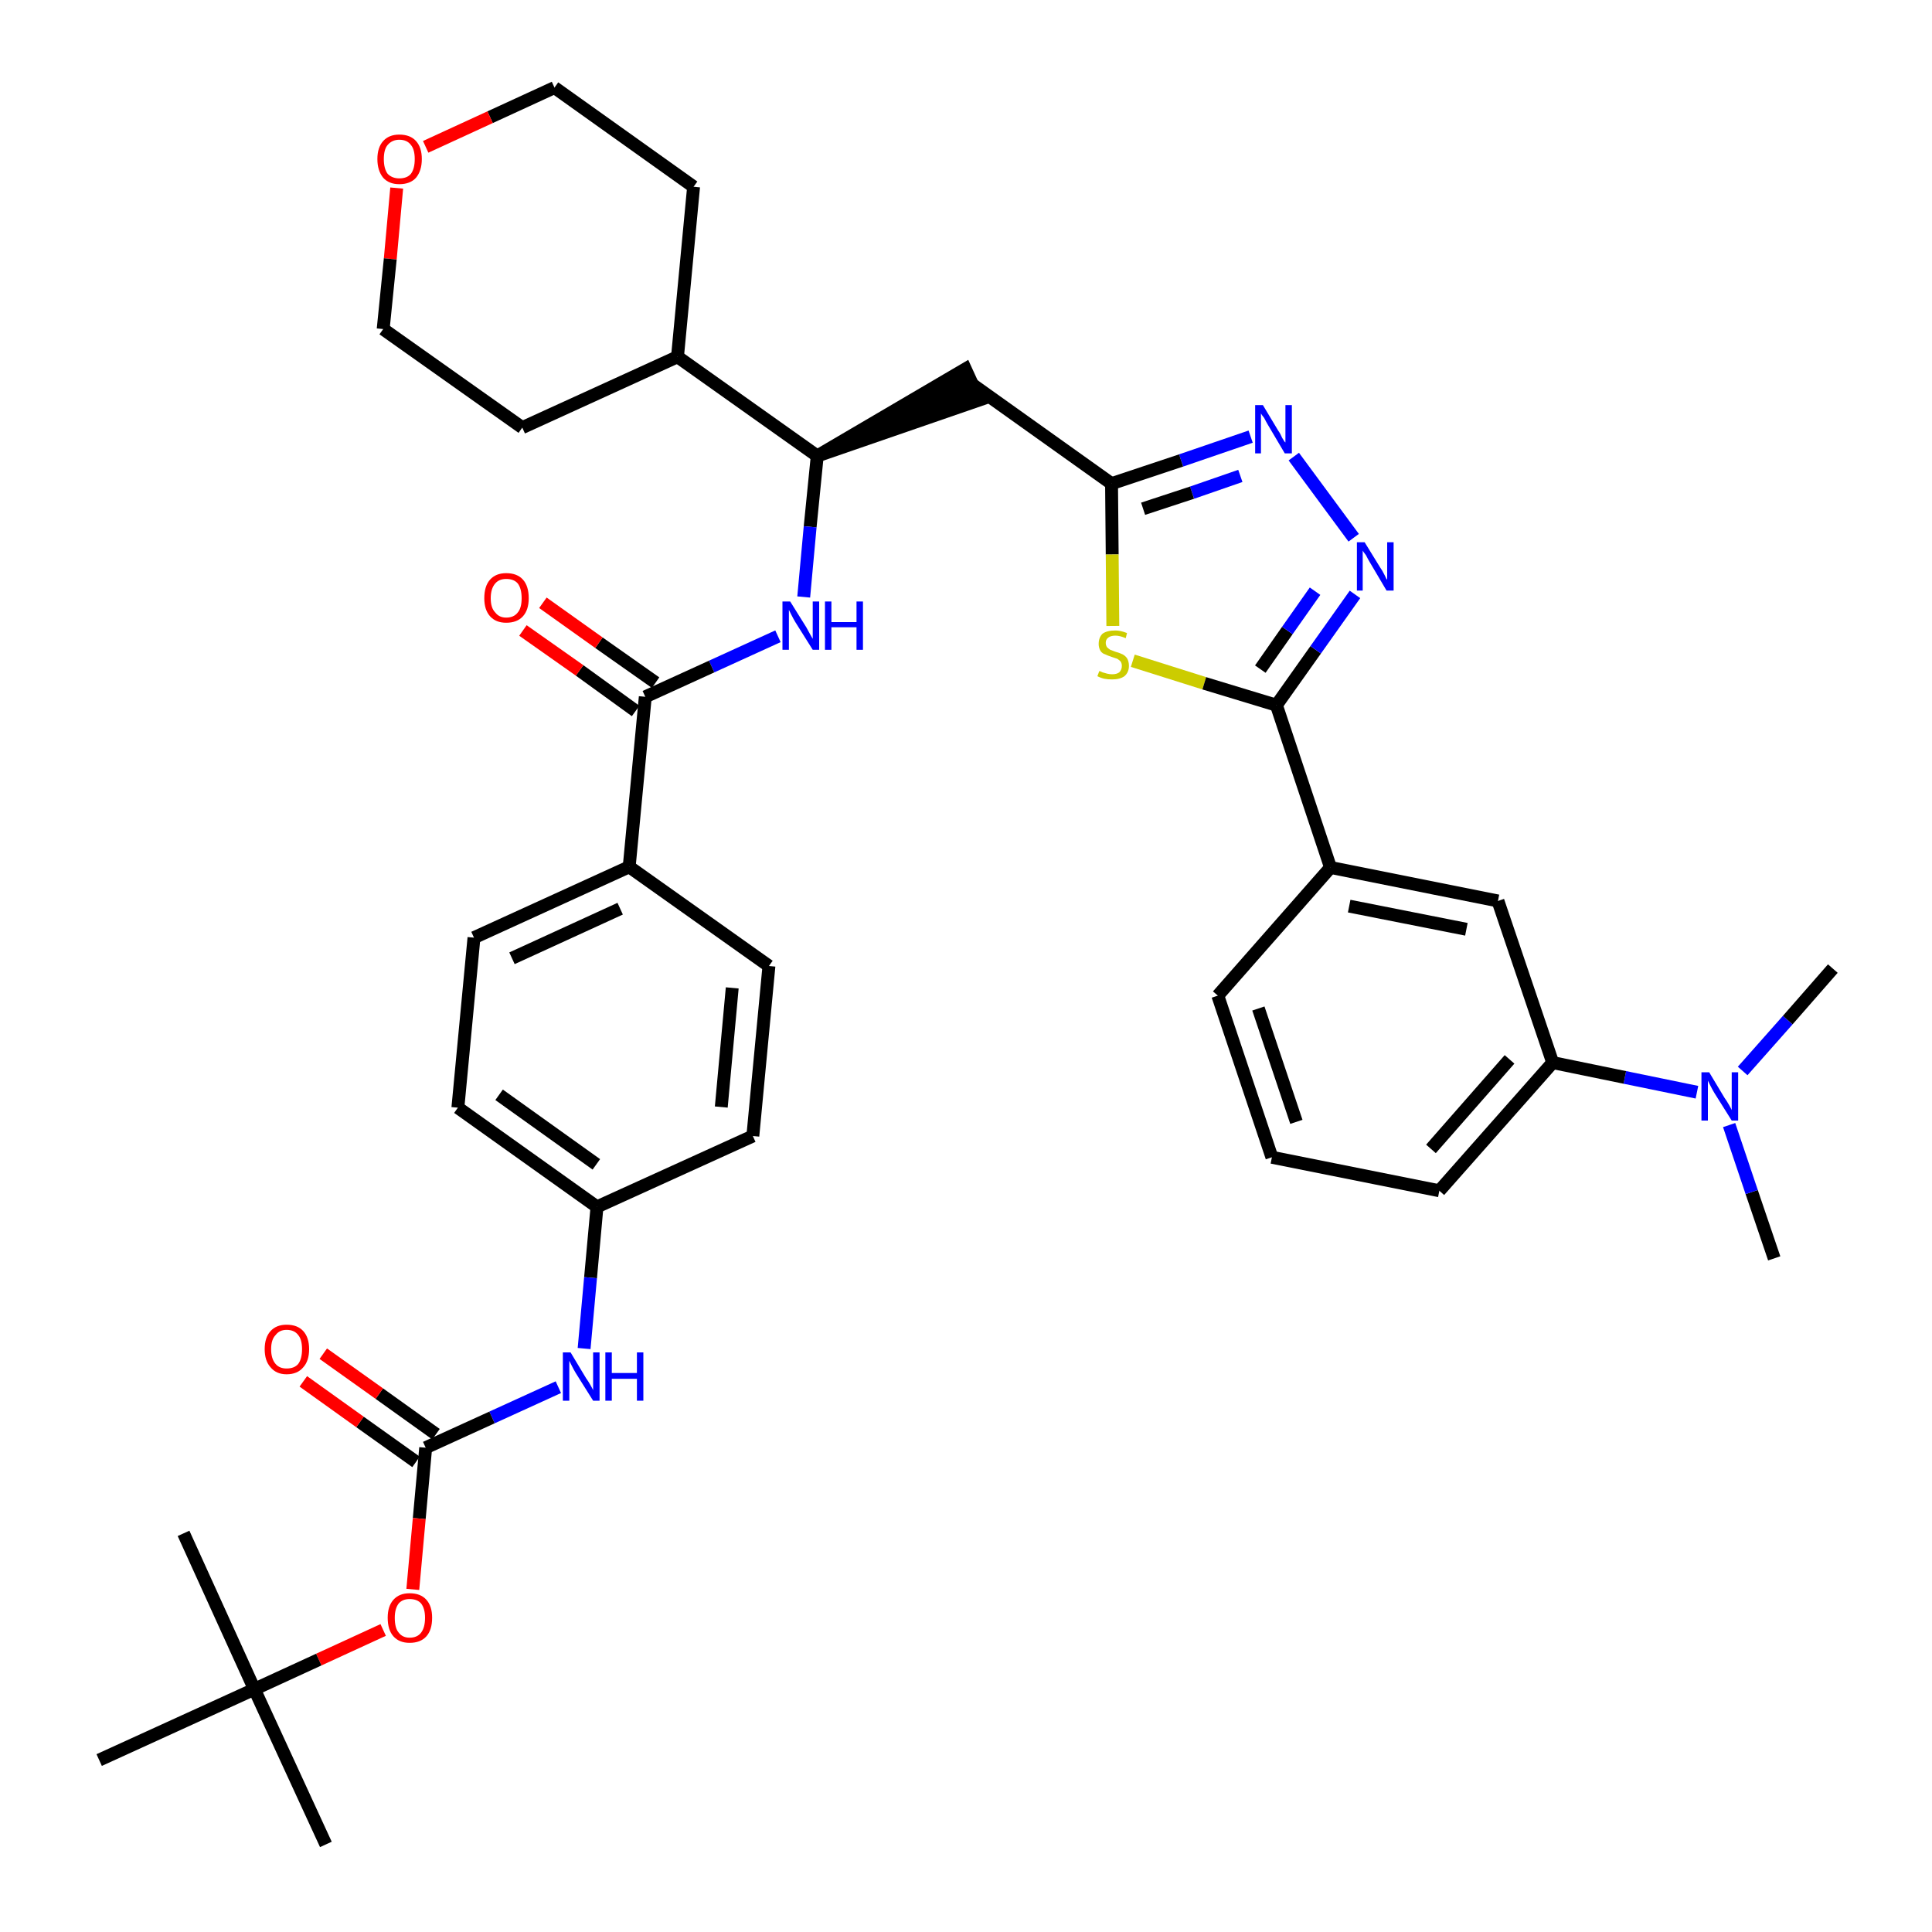 <?xml version='1.0' encoding='iso-8859-1'?>
<svg version='1.1' baseProfile='full'
              xmlns='http://www.w3.org/2000/svg'
                      xmlns:rdkit='http://www.rdkit.org/xml'
                      xmlns:xlink='http://www.w3.org/1999/xlink'
                  xml:space='preserve'
width='300px' height='300px' viewBox='0 0 300 300'>
<!-- END OF HEADER -->
<path class='bond-0 atom-0 atom-1' d='M 275.5,195.4 L 272.0,185.1' style='fill:none;fill-rule:evenodd;stroke:#000000;stroke-width:2.0px;stroke-linecap:butt;stroke-linejoin:miter;stroke-opacity:1' />
<path class='bond-0 atom-0 atom-1' d='M 272.0,185.1 L 268.5,174.7' style='fill:none;fill-rule:evenodd;stroke:#0000FF;stroke-width:2.0px;stroke-linecap:butt;stroke-linejoin:miter;stroke-opacity:1' />
<path class='bond-1 atom-1 atom-2' d='M 270.6,166.3 L 277.6,158.4' style='fill:none;fill-rule:evenodd;stroke:#0000FF;stroke-width:2.0px;stroke-linecap:butt;stroke-linejoin:miter;stroke-opacity:1' />
<path class='bond-1 atom-1 atom-2' d='M 277.6,158.4 L 284.6,150.4' style='fill:none;fill-rule:evenodd;stroke:#000000;stroke-width:2.0px;stroke-linecap:butt;stroke-linejoin:miter;stroke-opacity:1' />
<path class='bond-2 atom-1 atom-3' d='M 263.5,169.6 L 252.3,167.3' style='fill:none;fill-rule:evenodd;stroke:#0000FF;stroke-width:2.0px;stroke-linecap:butt;stroke-linejoin:miter;stroke-opacity:1' />
<path class='bond-2 atom-1 atom-3' d='M 252.3,167.3 L 241.1,165.0' style='fill:none;fill-rule:evenodd;stroke:#000000;stroke-width:2.0px;stroke-linecap:butt;stroke-linejoin:miter;stroke-opacity:1' />
<path class='bond-3 atom-3 atom-4' d='M 241.1,165.0 L 223.5,184.9' style='fill:none;fill-rule:evenodd;stroke:#000000;stroke-width:2.0px;stroke-linecap:butt;stroke-linejoin:miter;stroke-opacity:1' />
<path class='bond-3 atom-3 atom-4' d='M 234.4,164.5 L 222.2,178.4' style='fill:none;fill-rule:evenodd;stroke:#000000;stroke-width:2.0px;stroke-linecap:butt;stroke-linejoin:miter;stroke-opacity:1' />
<path class='bond-38 atom-38 atom-3' d='M 232.6,139.9 L 241.1,165.0' style='fill:none;fill-rule:evenodd;stroke:#000000;stroke-width:2.0px;stroke-linecap:butt;stroke-linejoin:miter;stroke-opacity:1' />
<path class='bond-4 atom-4 atom-5' d='M 223.5,184.9 L 197.5,179.7' style='fill:none;fill-rule:evenodd;stroke:#000000;stroke-width:2.0px;stroke-linecap:butt;stroke-linejoin:miter;stroke-opacity:1' />
<path class='bond-5 atom-5 atom-6' d='M 197.5,179.7 L 189.1,154.6' style='fill:none;fill-rule:evenodd;stroke:#000000;stroke-width:2.0px;stroke-linecap:butt;stroke-linejoin:miter;stroke-opacity:1' />
<path class='bond-5 atom-5 atom-6' d='M 201.3,174.2 L 195.4,156.6' style='fill:none;fill-rule:evenodd;stroke:#000000;stroke-width:2.0px;stroke-linecap:butt;stroke-linejoin:miter;stroke-opacity:1' />
<path class='bond-6 atom-6 atom-7' d='M 189.1,154.6 L 206.6,134.7' style='fill:none;fill-rule:evenodd;stroke:#000000;stroke-width:2.0px;stroke-linecap:butt;stroke-linejoin:miter;stroke-opacity:1' />
<path class='bond-7 atom-7 atom-8' d='M 206.6,134.7 L 198.2,109.5' style='fill:none;fill-rule:evenodd;stroke:#000000;stroke-width:2.0px;stroke-linecap:butt;stroke-linejoin:miter;stroke-opacity:1' />
<path class='bond-37 atom-7 atom-38' d='M 206.6,134.7 L 232.6,139.9' style='fill:none;fill-rule:evenodd;stroke:#000000;stroke-width:2.0px;stroke-linecap:butt;stroke-linejoin:miter;stroke-opacity:1' />
<path class='bond-37 atom-7 atom-38' d='M 209.5,140.7 L 227.7,144.3' style='fill:none;fill-rule:evenodd;stroke:#000000;stroke-width:2.0px;stroke-linecap:butt;stroke-linejoin:miter;stroke-opacity:1' />
<path class='bond-8 atom-8 atom-9' d='M 198.2,109.5 L 204.3,100.9' style='fill:none;fill-rule:evenodd;stroke:#000000;stroke-width:2.0px;stroke-linecap:butt;stroke-linejoin:miter;stroke-opacity:1' />
<path class='bond-8 atom-8 atom-9' d='M 204.3,100.9 L 210.4,92.3' style='fill:none;fill-rule:evenodd;stroke:#0000FF;stroke-width:2.0px;stroke-linecap:butt;stroke-linejoin:miter;stroke-opacity:1' />
<path class='bond-8 atom-8 atom-9' d='M 195.7,103.9 L 199.9,97.9' style='fill:none;fill-rule:evenodd;stroke:#000000;stroke-width:2.0px;stroke-linecap:butt;stroke-linejoin:miter;stroke-opacity:1' />
<path class='bond-8 atom-8 atom-9' d='M 199.9,97.9 L 204.2,91.8' style='fill:none;fill-rule:evenodd;stroke:#0000FF;stroke-width:2.0px;stroke-linecap:butt;stroke-linejoin:miter;stroke-opacity:1' />
<path class='bond-39 atom-37 atom-8' d='M 175.9,102.6 L 187.0,106.1' style='fill:none;fill-rule:evenodd;stroke:#CCCC00;stroke-width:2.0px;stroke-linecap:butt;stroke-linejoin:miter;stroke-opacity:1' />
<path class='bond-39 atom-37 atom-8' d='M 187.0,106.1 L 198.2,109.5' style='fill:none;fill-rule:evenodd;stroke:#000000;stroke-width:2.0px;stroke-linecap:butt;stroke-linejoin:miter;stroke-opacity:1' />
<path class='bond-9 atom-9 atom-10' d='M 210.2,83.5 L 200.9,70.9' style='fill:none;fill-rule:evenodd;stroke:#0000FF;stroke-width:2.0px;stroke-linecap:butt;stroke-linejoin:miter;stroke-opacity:1' />
<path class='bond-10 atom-10 atom-11' d='M 194.2,67.8 L 183.4,71.5' style='fill:none;fill-rule:evenodd;stroke:#0000FF;stroke-width:2.0px;stroke-linecap:butt;stroke-linejoin:miter;stroke-opacity:1' />
<path class='bond-10 atom-10 atom-11' d='M 183.4,71.5 L 172.6,75.1' style='fill:none;fill-rule:evenodd;stroke:#000000;stroke-width:2.0px;stroke-linecap:butt;stroke-linejoin:miter;stroke-opacity:1' />
<path class='bond-10 atom-10 atom-11' d='M 192.6,73.9 L 185.1,76.5' style='fill:none;fill-rule:evenodd;stroke:#0000FF;stroke-width:2.0px;stroke-linecap:butt;stroke-linejoin:miter;stroke-opacity:1' />
<path class='bond-10 atom-10 atom-11' d='M 185.1,76.5 L 177.5,79.0' style='fill:none;fill-rule:evenodd;stroke:#000000;stroke-width:2.0px;stroke-linecap:butt;stroke-linejoin:miter;stroke-opacity:1' />
<path class='bond-11 atom-11 atom-12' d='M 172.6,75.1 L 151.0,59.7' style='fill:none;fill-rule:evenodd;stroke:#000000;stroke-width:2.0px;stroke-linecap:butt;stroke-linejoin:miter;stroke-opacity:1' />
<path class='bond-36 atom-11 atom-37' d='M 172.6,75.1 L 172.7,86.1' style='fill:none;fill-rule:evenodd;stroke:#000000;stroke-width:2.0px;stroke-linecap:butt;stroke-linejoin:miter;stroke-opacity:1' />
<path class='bond-36 atom-11 atom-37' d='M 172.7,86.1 L 172.8,97.2' style='fill:none;fill-rule:evenodd;stroke:#CCCC00;stroke-width:2.0px;stroke-linecap:butt;stroke-linejoin:miter;stroke-opacity:1' />
<path class='bond-12 atom-13 atom-12' d='M 126.9,70.8 L 152.1,62.1 L 149.9,57.3 Z' style='fill:#000000;fill-rule:evenodd;fill-opacity:1;stroke:#000000;stroke-width:2.0px;stroke-linecap:butt;stroke-linejoin:miter;stroke-opacity:1;' />
<path class='bond-13 atom-13 atom-14' d='M 126.9,70.8 L 125.8,81.8' style='fill:none;fill-rule:evenodd;stroke:#000000;stroke-width:2.0px;stroke-linecap:butt;stroke-linejoin:miter;stroke-opacity:1' />
<path class='bond-13 atom-13 atom-14' d='M 125.8,81.8 L 124.8,92.7' style='fill:none;fill-rule:evenodd;stroke:#0000FF;stroke-width:2.0px;stroke-linecap:butt;stroke-linejoin:miter;stroke-opacity:1' />
<path class='bond-30 atom-13 atom-31' d='M 126.9,70.8 L 105.2,55.4' style='fill:none;fill-rule:evenodd;stroke:#000000;stroke-width:2.0px;stroke-linecap:butt;stroke-linejoin:miter;stroke-opacity:1' />
<path class='bond-14 atom-14 atom-15' d='M 120.8,98.8 L 110.5,103.5' style='fill:none;fill-rule:evenodd;stroke:#0000FF;stroke-width:2.0px;stroke-linecap:butt;stroke-linejoin:miter;stroke-opacity:1' />
<path class='bond-14 atom-14 atom-15' d='M 110.5,103.5 L 100.2,108.2' style='fill:none;fill-rule:evenodd;stroke:#000000;stroke-width:2.0px;stroke-linecap:butt;stroke-linejoin:miter;stroke-opacity:1' />
<path class='bond-15 atom-15 atom-16' d='M 101.8,106.0 L 93.0,99.8' style='fill:none;fill-rule:evenodd;stroke:#000000;stroke-width:2.0px;stroke-linecap:butt;stroke-linejoin:miter;stroke-opacity:1' />
<path class='bond-15 atom-15 atom-16' d='M 93.0,99.8 L 84.3,93.6' style='fill:none;fill-rule:evenodd;stroke:#FF0000;stroke-width:2.0px;stroke-linecap:butt;stroke-linejoin:miter;stroke-opacity:1' />
<path class='bond-15 atom-15 atom-16' d='M 98.7,110.4 L 90.0,104.1' style='fill:none;fill-rule:evenodd;stroke:#000000;stroke-width:2.0px;stroke-linecap:butt;stroke-linejoin:miter;stroke-opacity:1' />
<path class='bond-15 atom-15 atom-16' d='M 90.0,104.1 L 81.2,97.9' style='fill:none;fill-rule:evenodd;stroke:#FF0000;stroke-width:2.0px;stroke-linecap:butt;stroke-linejoin:miter;stroke-opacity:1' />
<path class='bond-16 atom-15 atom-17' d='M 100.2,108.2 L 97.7,134.6' style='fill:none;fill-rule:evenodd;stroke:#000000;stroke-width:2.0px;stroke-linecap:butt;stroke-linejoin:miter;stroke-opacity:1' />
<path class='bond-17 atom-17 atom-18' d='M 97.7,134.6 L 73.6,145.6' style='fill:none;fill-rule:evenodd;stroke:#000000;stroke-width:2.0px;stroke-linecap:butt;stroke-linejoin:miter;stroke-opacity:1' />
<path class='bond-17 atom-17 atom-18' d='M 96.3,141.1 L 79.5,148.8' style='fill:none;fill-rule:evenodd;stroke:#000000;stroke-width:2.0px;stroke-linecap:butt;stroke-linejoin:miter;stroke-opacity:1' />
<path class='bond-40 atom-30 atom-17' d='M 119.4,150.0 L 97.7,134.6' style='fill:none;fill-rule:evenodd;stroke:#000000;stroke-width:2.0px;stroke-linecap:butt;stroke-linejoin:miter;stroke-opacity:1' />
<path class='bond-18 atom-18 atom-19' d='M 73.6,145.6 L 71.1,172.0' style='fill:none;fill-rule:evenodd;stroke:#000000;stroke-width:2.0px;stroke-linecap:butt;stroke-linejoin:miter;stroke-opacity:1' />
<path class='bond-19 atom-19 atom-20' d='M 71.1,172.0 L 92.7,187.4' style='fill:none;fill-rule:evenodd;stroke:#000000;stroke-width:2.0px;stroke-linecap:butt;stroke-linejoin:miter;stroke-opacity:1' />
<path class='bond-19 atom-19 atom-20' d='M 77.5,170.0 L 92.6,180.8' style='fill:none;fill-rule:evenodd;stroke:#000000;stroke-width:2.0px;stroke-linecap:butt;stroke-linejoin:miter;stroke-opacity:1' />
<path class='bond-20 atom-20 atom-21' d='M 92.7,187.4 L 91.7,198.4' style='fill:none;fill-rule:evenodd;stroke:#000000;stroke-width:2.0px;stroke-linecap:butt;stroke-linejoin:miter;stroke-opacity:1' />
<path class='bond-20 atom-20 atom-21' d='M 91.7,198.4 L 90.7,209.4' style='fill:none;fill-rule:evenodd;stroke:#0000FF;stroke-width:2.0px;stroke-linecap:butt;stroke-linejoin:miter;stroke-opacity:1' />
<path class='bond-28 atom-20 atom-29' d='M 92.7,187.4 L 116.9,176.4' style='fill:none;fill-rule:evenodd;stroke:#000000;stroke-width:2.0px;stroke-linecap:butt;stroke-linejoin:miter;stroke-opacity:1' />
<path class='bond-21 atom-21 atom-22' d='M 86.7,215.4 L 76.4,220.1' style='fill:none;fill-rule:evenodd;stroke:#0000FF;stroke-width:2.0px;stroke-linecap:butt;stroke-linejoin:miter;stroke-opacity:1' />
<path class='bond-21 atom-21 atom-22' d='M 76.4,220.1 L 66.1,224.8' style='fill:none;fill-rule:evenodd;stroke:#000000;stroke-width:2.0px;stroke-linecap:butt;stroke-linejoin:miter;stroke-opacity:1' />
<path class='bond-22 atom-22 atom-23' d='M 67.7,222.7 L 58.9,216.4' style='fill:none;fill-rule:evenodd;stroke:#000000;stroke-width:2.0px;stroke-linecap:butt;stroke-linejoin:miter;stroke-opacity:1' />
<path class='bond-22 atom-22 atom-23' d='M 58.9,216.4 L 50.2,210.2' style='fill:none;fill-rule:evenodd;stroke:#FF0000;stroke-width:2.0px;stroke-linecap:butt;stroke-linejoin:miter;stroke-opacity:1' />
<path class='bond-22 atom-22 atom-23' d='M 64.6,227.0 L 55.9,220.8' style='fill:none;fill-rule:evenodd;stroke:#000000;stroke-width:2.0px;stroke-linecap:butt;stroke-linejoin:miter;stroke-opacity:1' />
<path class='bond-22 atom-22 atom-23' d='M 55.9,220.8 L 47.1,214.5' style='fill:none;fill-rule:evenodd;stroke:#FF0000;stroke-width:2.0px;stroke-linecap:butt;stroke-linejoin:miter;stroke-opacity:1' />
<path class='bond-23 atom-22 atom-24' d='M 66.1,224.8 L 65.1,235.8' style='fill:none;fill-rule:evenodd;stroke:#000000;stroke-width:2.0px;stroke-linecap:butt;stroke-linejoin:miter;stroke-opacity:1' />
<path class='bond-23 atom-22 atom-24' d='M 65.1,235.8 L 64.1,246.8' style='fill:none;fill-rule:evenodd;stroke:#FF0000;stroke-width:2.0px;stroke-linecap:butt;stroke-linejoin:miter;stroke-opacity:1' />
<path class='bond-24 atom-24 atom-25' d='M 59.5,253.1 L 49.5,257.7' style='fill:none;fill-rule:evenodd;stroke:#FF0000;stroke-width:2.0px;stroke-linecap:butt;stroke-linejoin:miter;stroke-opacity:1' />
<path class='bond-24 atom-24 atom-25' d='M 49.5,257.7 L 39.5,262.3' style='fill:none;fill-rule:evenodd;stroke:#000000;stroke-width:2.0px;stroke-linecap:butt;stroke-linejoin:miter;stroke-opacity:1' />
<path class='bond-25 atom-25 atom-26' d='M 39.5,262.3 L 50.6,286.4' style='fill:none;fill-rule:evenodd;stroke:#000000;stroke-width:2.0px;stroke-linecap:butt;stroke-linejoin:miter;stroke-opacity:1' />
<path class='bond-26 atom-25 atom-27' d='M 39.5,262.3 L 28.5,238.1' style='fill:none;fill-rule:evenodd;stroke:#000000;stroke-width:2.0px;stroke-linecap:butt;stroke-linejoin:miter;stroke-opacity:1' />
<path class='bond-27 atom-25 atom-28' d='M 39.5,262.3 L 15.4,273.3' style='fill:none;fill-rule:evenodd;stroke:#000000;stroke-width:2.0px;stroke-linecap:butt;stroke-linejoin:miter;stroke-opacity:1' />
<path class='bond-29 atom-29 atom-30' d='M 116.9,176.4 L 119.4,150.0' style='fill:none;fill-rule:evenodd;stroke:#000000;stroke-width:2.0px;stroke-linecap:butt;stroke-linejoin:miter;stroke-opacity:1' />
<path class='bond-29 atom-29 atom-30' d='M 112.0,171.9 L 113.7,153.4' style='fill:none;fill-rule:evenodd;stroke:#000000;stroke-width:2.0px;stroke-linecap:butt;stroke-linejoin:miter;stroke-opacity:1' />
<path class='bond-31 atom-31 atom-32' d='M 105.2,55.4 L 107.7,29.0' style='fill:none;fill-rule:evenodd;stroke:#000000;stroke-width:2.0px;stroke-linecap:butt;stroke-linejoin:miter;stroke-opacity:1' />
<path class='bond-41 atom-36 atom-31' d='M 81.1,66.4 L 105.2,55.4' style='fill:none;fill-rule:evenodd;stroke:#000000;stroke-width:2.0px;stroke-linecap:butt;stroke-linejoin:miter;stroke-opacity:1' />
<path class='bond-32 atom-32 atom-33' d='M 107.7,29.0 L 86.1,13.6' style='fill:none;fill-rule:evenodd;stroke:#000000;stroke-width:2.0px;stroke-linecap:butt;stroke-linejoin:miter;stroke-opacity:1' />
<path class='bond-33 atom-33 atom-34' d='M 86.1,13.6 L 76.1,18.2' style='fill:none;fill-rule:evenodd;stroke:#000000;stroke-width:2.0px;stroke-linecap:butt;stroke-linejoin:miter;stroke-opacity:1' />
<path class='bond-33 atom-33 atom-34' d='M 76.1,18.2 L 66.1,22.8' style='fill:none;fill-rule:evenodd;stroke:#FF0000;stroke-width:2.0px;stroke-linecap:butt;stroke-linejoin:miter;stroke-opacity:1' />
<path class='bond-34 atom-34 atom-35' d='M 61.6,29.2 L 60.6,40.2' style='fill:none;fill-rule:evenodd;stroke:#FF0000;stroke-width:2.0px;stroke-linecap:butt;stroke-linejoin:miter;stroke-opacity:1' />
<path class='bond-34 atom-34 atom-35' d='M 60.6,40.2 L 59.5,51.1' style='fill:none;fill-rule:evenodd;stroke:#000000;stroke-width:2.0px;stroke-linecap:butt;stroke-linejoin:miter;stroke-opacity:1' />
<path class='bond-35 atom-35 atom-36' d='M 59.5,51.1 L 81.1,66.4' style='fill:none;fill-rule:evenodd;stroke:#000000;stroke-width:2.0px;stroke-linecap:butt;stroke-linejoin:miter;stroke-opacity:1' />
<path  class='atom-1' d='M 265.4 166.5
L 267.8 170.5
Q 268.1 170.9, 268.5 171.6
Q 268.9 172.3, 268.9 172.4
L 268.9 166.5
L 269.9 166.5
L 269.9 174.0
L 268.9 174.0
L 266.2 169.7
Q 265.9 169.2, 265.6 168.6
Q 265.3 168.0, 265.2 167.8
L 265.2 174.0
L 264.2 174.0
L 264.2 166.5
L 265.4 166.5
' fill='#0000FF'/>
<path  class='atom-9' d='M 211.9 84.2
L 214.3 88.1
Q 214.6 88.5, 215.0 89.3
Q 215.3 90.0, 215.4 90.0
L 215.4 84.2
L 216.4 84.2
L 216.4 91.7
L 215.3 91.7
L 212.7 87.3
Q 212.4 86.8, 212.1 86.2
Q 211.7 85.7, 211.6 85.5
L 211.6 91.7
L 210.7 91.7
L 210.7 84.2
L 211.9 84.2
' fill='#0000FF'/>
<path  class='atom-10' d='M 196.1 62.9
L 198.5 66.9
Q 198.8 67.3, 199.1 68.0
Q 199.5 68.7, 199.6 68.7
L 199.6 62.9
L 200.6 62.9
L 200.6 70.4
L 199.5 70.4
L 196.9 66.0
Q 196.6 65.5, 196.3 64.9
Q 195.9 64.4, 195.8 64.2
L 195.8 70.4
L 194.9 70.4
L 194.9 62.9
L 196.1 62.9
' fill='#0000FF'/>
<path  class='atom-14' d='M 122.7 93.4
L 125.2 97.4
Q 125.4 97.8, 125.8 98.5
Q 126.2 99.2, 126.2 99.2
L 126.2 93.4
L 127.2 93.4
L 127.2 100.9
L 126.2 100.9
L 123.5 96.6
Q 123.2 96.1, 122.9 95.5
Q 122.6 94.9, 122.5 94.7
L 122.5 100.9
L 121.5 100.9
L 121.5 93.4
L 122.7 93.4
' fill='#0000FF'/>
<path  class='atom-14' d='M 128.1 93.4
L 129.1 93.4
L 129.1 96.6
L 133.0 96.6
L 133.0 93.4
L 134.0 93.4
L 134.0 100.9
L 133.0 100.9
L 133.0 97.4
L 129.1 97.4
L 129.1 100.9
L 128.1 100.9
L 128.1 93.4
' fill='#0000FF'/>
<path  class='atom-16' d='M 75.2 92.9
Q 75.2 91.0, 76.1 90.0
Q 77.0 89.0, 78.6 89.0
Q 80.3 89.0, 81.2 90.0
Q 82.1 91.0, 82.1 92.9
Q 82.1 94.7, 81.2 95.7
Q 80.3 96.7, 78.6 96.7
Q 77.0 96.7, 76.1 95.7
Q 75.2 94.7, 75.2 92.9
M 78.6 95.9
Q 79.8 95.9, 80.4 95.1
Q 81.0 94.4, 81.0 92.9
Q 81.0 91.4, 80.4 90.6
Q 79.8 89.9, 78.6 89.9
Q 77.5 89.9, 76.9 90.6
Q 76.2 91.4, 76.2 92.9
Q 76.2 94.4, 76.9 95.1
Q 77.5 95.9, 78.6 95.9
' fill='#FF0000'/>
<path  class='atom-21' d='M 88.6 210.0
L 91.0 214.0
Q 91.3 214.4, 91.7 215.1
Q 92.1 215.8, 92.1 215.9
L 92.1 210.0
L 93.1 210.0
L 93.1 217.5
L 92.1 217.5
L 89.4 213.2
Q 89.1 212.7, 88.8 212.1
Q 88.5 211.5, 88.4 211.3
L 88.4 217.5
L 87.4 217.5
L 87.4 210.0
L 88.6 210.0
' fill='#0000FF'/>
<path  class='atom-21' d='M 94.0 210.0
L 95.0 210.0
L 95.0 213.2
L 98.9 213.2
L 98.9 210.0
L 99.9 210.0
L 99.9 217.5
L 98.9 217.5
L 98.9 214.1
L 95.0 214.1
L 95.0 217.5
L 94.0 217.5
L 94.0 210.0
' fill='#0000FF'/>
<path  class='atom-23' d='M 41.1 209.5
Q 41.1 207.7, 42.0 206.7
Q 42.9 205.7, 44.5 205.7
Q 46.2 205.7, 47.1 206.7
Q 48.0 207.7, 48.0 209.5
Q 48.0 211.3, 47.1 212.3
Q 46.2 213.4, 44.5 213.4
Q 42.9 213.4, 42.0 212.3
Q 41.1 211.3, 41.1 209.5
M 44.5 212.5
Q 45.7 212.5, 46.3 211.8
Q 46.9 211.0, 46.9 209.5
Q 46.9 208.0, 46.3 207.3
Q 45.7 206.5, 44.5 206.5
Q 43.4 206.5, 42.8 207.3
Q 42.1 208.0, 42.1 209.5
Q 42.1 211.0, 42.8 211.8
Q 43.4 212.5, 44.5 212.5
' fill='#FF0000'/>
<path  class='atom-24' d='M 60.2 251.2
Q 60.2 249.4, 61.1 248.4
Q 62.0 247.4, 63.6 247.4
Q 65.3 247.4, 66.2 248.4
Q 67.1 249.4, 67.1 251.2
Q 67.1 253.1, 66.2 254.1
Q 65.3 255.1, 63.6 255.1
Q 62.0 255.1, 61.1 254.1
Q 60.2 253.1, 60.2 251.2
M 63.6 254.3
Q 64.8 254.3, 65.4 253.5
Q 66.0 252.7, 66.0 251.2
Q 66.0 249.8, 65.4 249.0
Q 64.8 248.3, 63.6 248.3
Q 62.5 248.3, 61.9 249.0
Q 61.3 249.8, 61.3 251.2
Q 61.3 252.8, 61.9 253.5
Q 62.5 254.3, 63.6 254.3
' fill='#FF0000'/>
<path  class='atom-34' d='M 58.6 24.7
Q 58.6 22.9, 59.5 21.9
Q 60.4 20.9, 62.0 20.9
Q 63.7 20.9, 64.6 21.9
Q 65.5 22.9, 65.5 24.7
Q 65.5 26.5, 64.6 27.6
Q 63.7 28.6, 62.0 28.6
Q 60.4 28.6, 59.5 27.6
Q 58.6 26.5, 58.6 24.7
M 62.0 27.7
Q 63.2 27.7, 63.8 27.0
Q 64.4 26.2, 64.4 24.7
Q 64.4 23.2, 63.8 22.5
Q 63.2 21.7, 62.0 21.7
Q 60.9 21.7, 60.2 22.5
Q 59.6 23.2, 59.6 24.7
Q 59.6 26.2, 60.2 27.0
Q 60.9 27.7, 62.0 27.7
' fill='#FF0000'/>
<path  class='atom-37' d='M 170.7 104.2
Q 170.8 104.2, 171.2 104.4
Q 171.5 104.5, 171.9 104.6
Q 172.3 104.7, 172.7 104.7
Q 173.4 104.7, 173.8 104.4
Q 174.2 104.0, 174.2 103.4
Q 174.2 103.0, 174.0 102.7
Q 173.8 102.5, 173.5 102.3
Q 173.2 102.2, 172.6 102.0
Q 172.0 101.8, 171.6 101.6
Q 171.2 101.5, 170.9 101.1
Q 170.6 100.6, 170.6 100.0
Q 170.6 99.0, 171.2 98.4
Q 171.9 97.9, 173.2 97.9
Q 174.0 97.9, 175.0 98.3
L 174.8 99.1
Q 173.9 98.7, 173.2 98.7
Q 172.5 98.7, 172.1 99.0
Q 171.7 99.3, 171.7 99.8
Q 171.7 100.2, 171.9 100.5
Q 172.1 100.7, 172.4 100.9
Q 172.7 101.0, 173.2 101.2
Q 173.9 101.4, 174.3 101.6
Q 174.7 101.8, 175.0 102.2
Q 175.3 102.7, 175.3 103.4
Q 175.3 104.4, 174.6 105.0
Q 173.9 105.5, 172.7 105.5
Q 172.0 105.5, 171.5 105.4
Q 171.0 105.3, 170.4 105.0
L 170.7 104.2
' fill='#CCCC00'/>
</svg>
